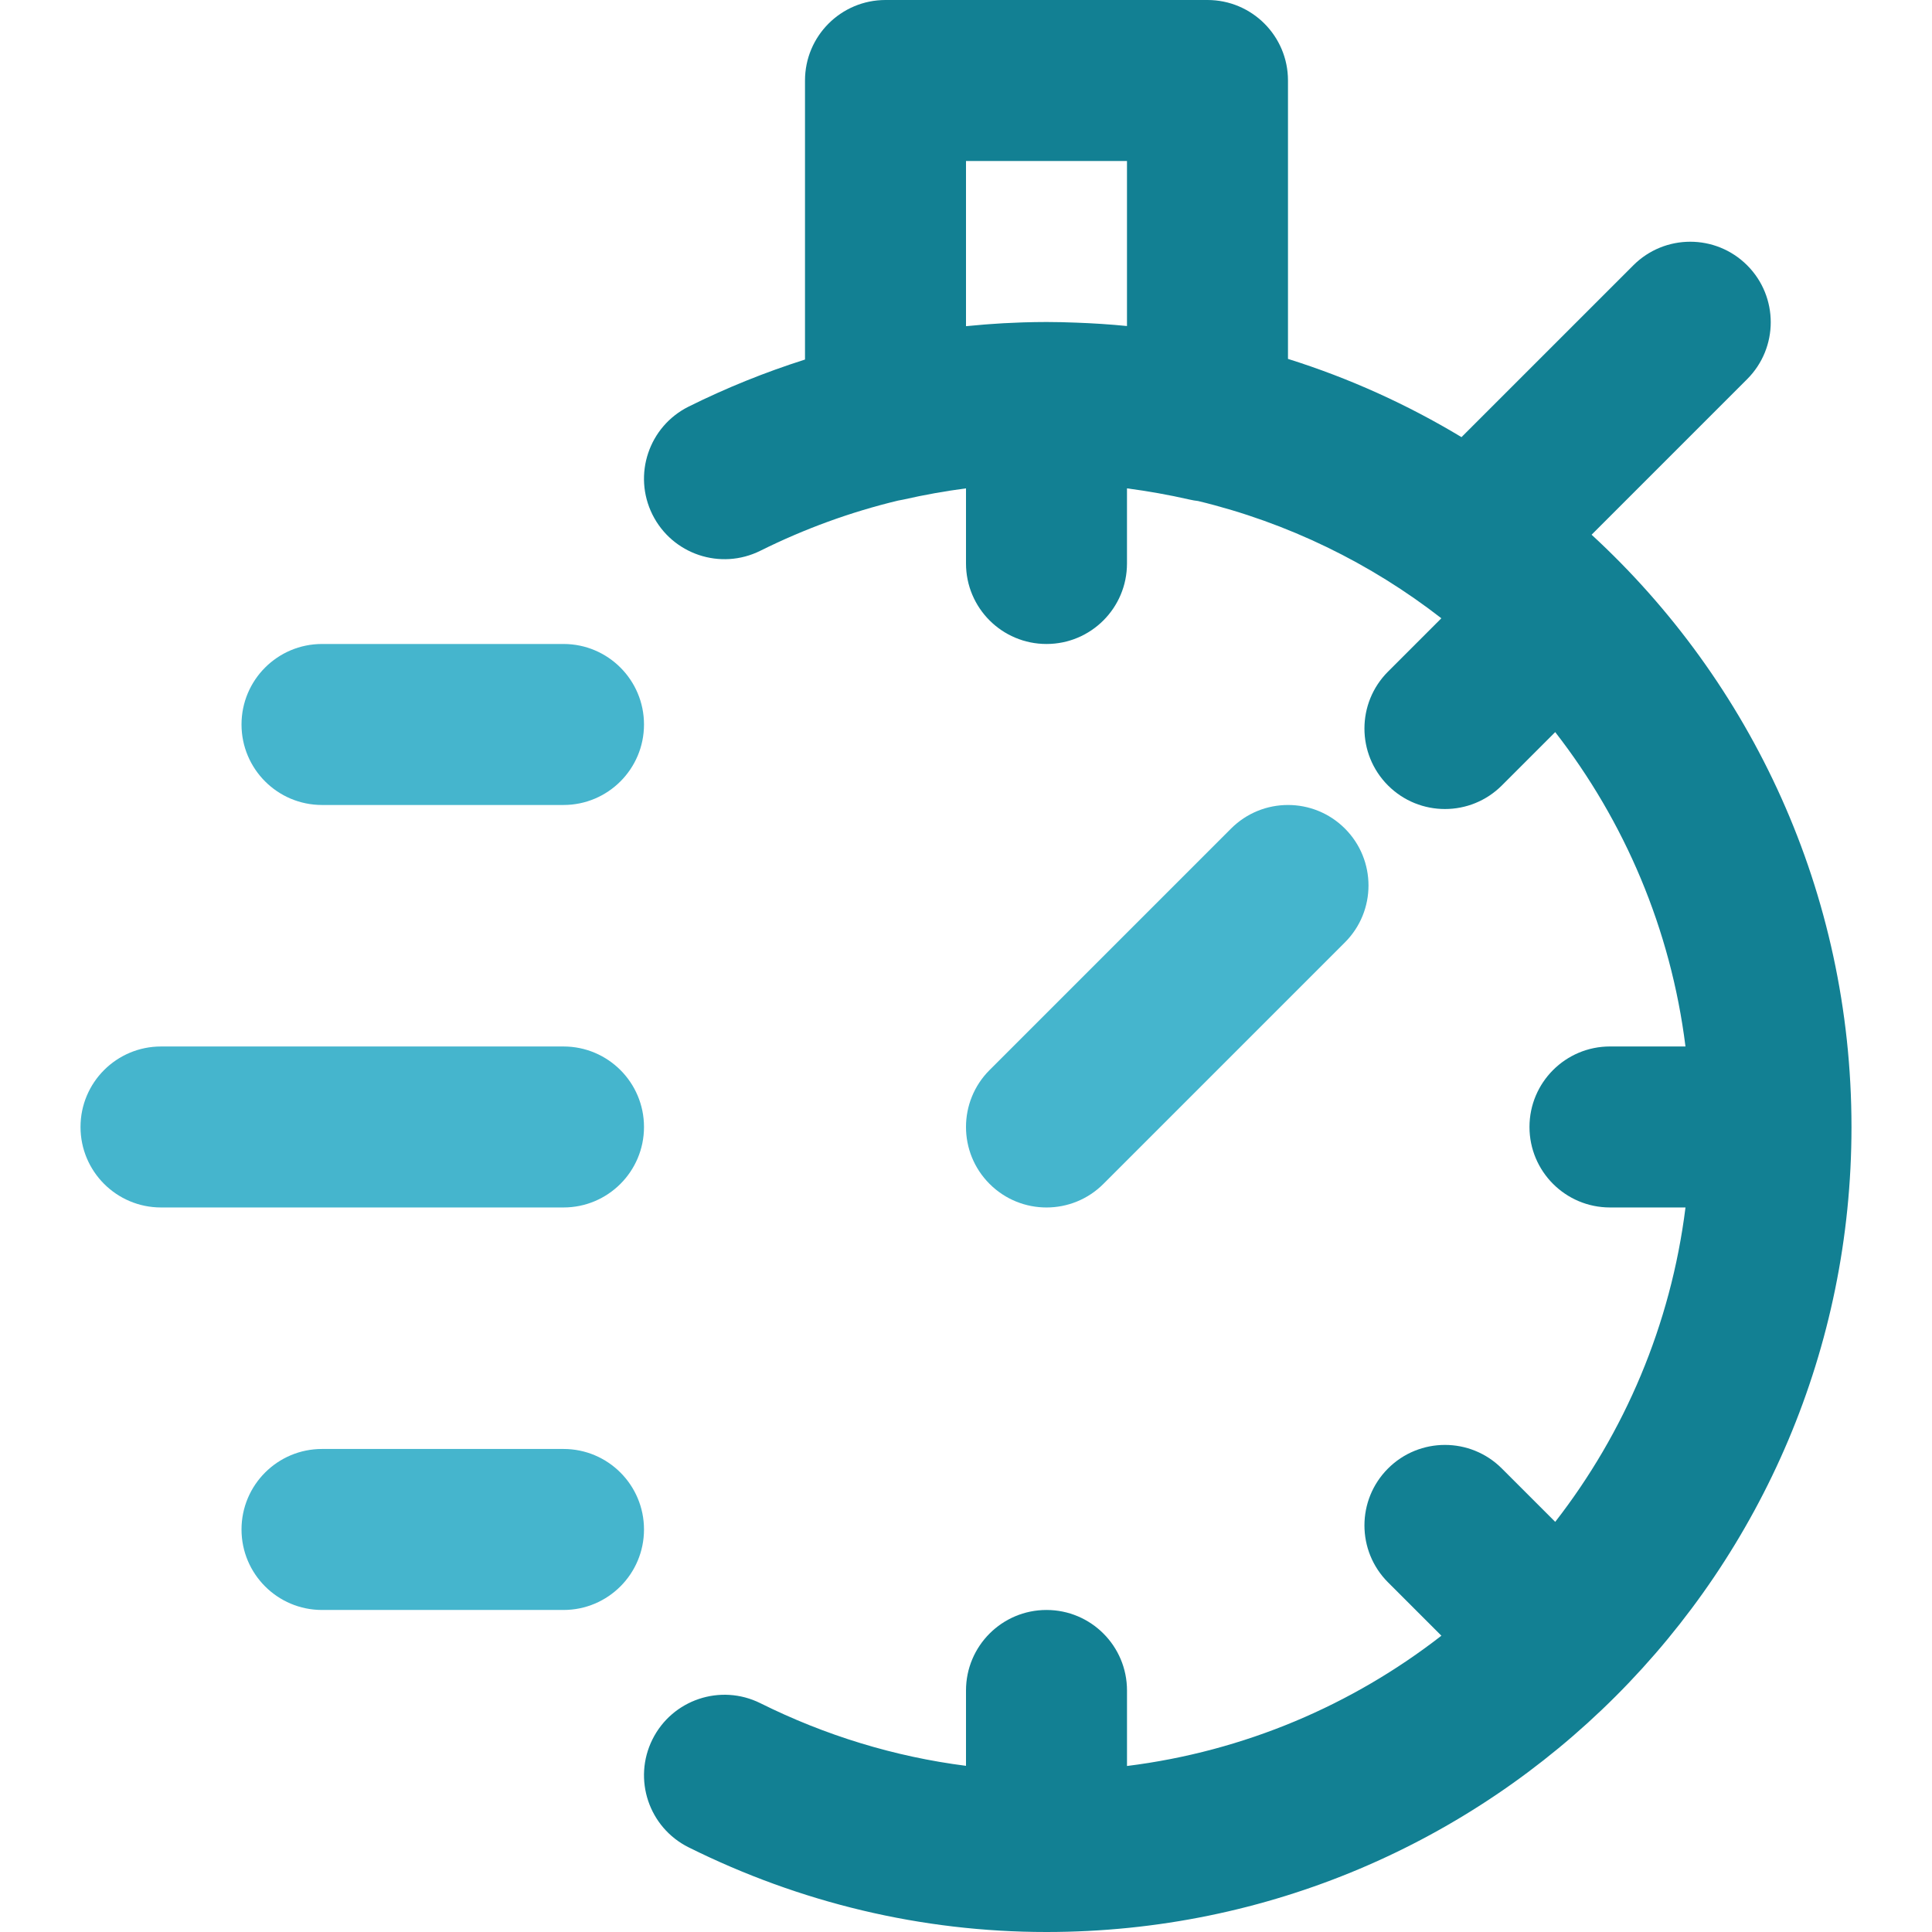 <svg width="120" height="120" viewBox="0 0 120 120" fill="none" xmlns="http://www.w3.org/2000/svg">
<g clip-path="url(#clip0)">
<path d="M114.999 69.999C114.998 55.446 108.779 42.348 98.857 33.212L108.52 23.549C110.472 21.597 110.472 18.431 108.52 16.479C106.567 14.526 103.401 14.526 101.449 16.479L90.776 27.151C87.421 25.128 83.809 23.488 79.999 22.292V5C79.999 2.238 77.761 0 74.999 0H55C52.239 0 50 2.238 50 5V22.332C47.528 23.118 45.112 24.091 42.773 25.255C40.301 26.485 39.294 29.487 40.523 31.959C41.754 34.431 44.755 35.438 47.227 34.208C49.97 32.844 52.834 31.8 55.782 31.092C55.892 31.075 56.002 31.054 56.113 31.029C57.412 30.733 58.707 30.503 60 30.333V34.999C60 37.761 62.238 39.999 65 39.999C67.761 39.999 69.999 37.761 69.999 34.999V30.333C71.292 30.503 72.587 30.733 73.887 31.029C74.065 31.07 74.242 31.099 74.419 31.12C80.003 32.468 85.13 34.986 89.525 38.402L86.212 41.715C84.26 43.667 84.26 46.833 86.212 48.786C88.165 50.738 91.331 50.738 93.283 48.786L96.597 45.472C100.897 51.004 103.777 57.695 104.688 64.998H99.999C97.238 64.998 94.999 67.237 94.999 69.998C94.999 72.76 97.238 74.998 99.999 74.998H104.689C103.778 82.301 100.898 88.992 96.598 94.525L93.283 91.211C91.331 89.258 88.165 89.258 86.212 91.211C84.26 93.163 84.26 96.329 86.212 98.282L89.528 101.597C83.995 105.898 77.304 108.779 70 109.689V104.998C70 102.236 67.761 99.998 65 99.998C62.239 99.998 60 102.236 60 104.998V109.679C55.563 109.112 51.265 107.798 47.228 105.789C44.755 104.559 41.754 105.566 40.524 108.038C39.294 110.511 40.301 113.512 42.773 114.742C49.677 118.177 57.224 120 65 120C92.614 120 114.999 97.614 114.999 70.001V69.999L114.999 69.999ZM60 10H69.999V20.25C68.948 20.146 67.887 20.077 66.818 20.039C66.212 20.015 65.606 20 64.999 20C64.525 20 64.05 20.009 63.576 20.023C63.505 20.025 63.435 20.029 63.365 20.031C63.016 20.043 62.668 20.058 62.319 20.077C62.033 20.093 61.747 20.113 61.461 20.134C61.36 20.141 61.259 20.148 61.158 20.156C60.771 20.186 60.385 20.221 60 20.26V10Z" fill="#128093"/>
<path d="M68.535 73.534L83.535 58.534C85.488 56.582 85.488 53.416 83.535 51.463C81.582 49.511 78.417 49.511 76.464 51.463L61.464 66.463C59.512 68.416 59.512 71.582 61.464 73.534C63.417 75.487 66.583 75.487 68.535 73.534Z" fill="#45B5CD"/>
<path d="M35 64.999H10.001C7.239 64.999 5.001 67.237 5.001 69.998C5.001 72.76 7.239 74.998 10.001 74.998H35C37.762 74.998 40 72.76 40 69.998C40 67.237 37.762 64.999 35 64.999Z" fill="#45B5CD"/>
<path d="M35.001 39.999H20.001C17.239 39.999 15.001 42.238 15.001 44.999C15.001 47.76 17.239 49.999 20.001 49.999H35.001C37.762 49.999 40 47.76 40 44.999C40 42.238 37.762 39.999 35.001 39.999Z" fill="#45B5CD"/>
<path d="M35.001 89.998H20.001C17.239 89.998 15.001 92.237 15.001 94.998C15.001 97.759 17.239 99.998 20.001 99.998H35.001C37.762 99.998 40 97.759 40 94.998C40 92.237 37.762 89.998 35.001 89.998Z" fill="#45B5CD"/>
</g>
<defs>
<clipPath id="clip0">
<rect width="120" height="120" fill="white"/>
</clipPath>
</defs>
</svg>
